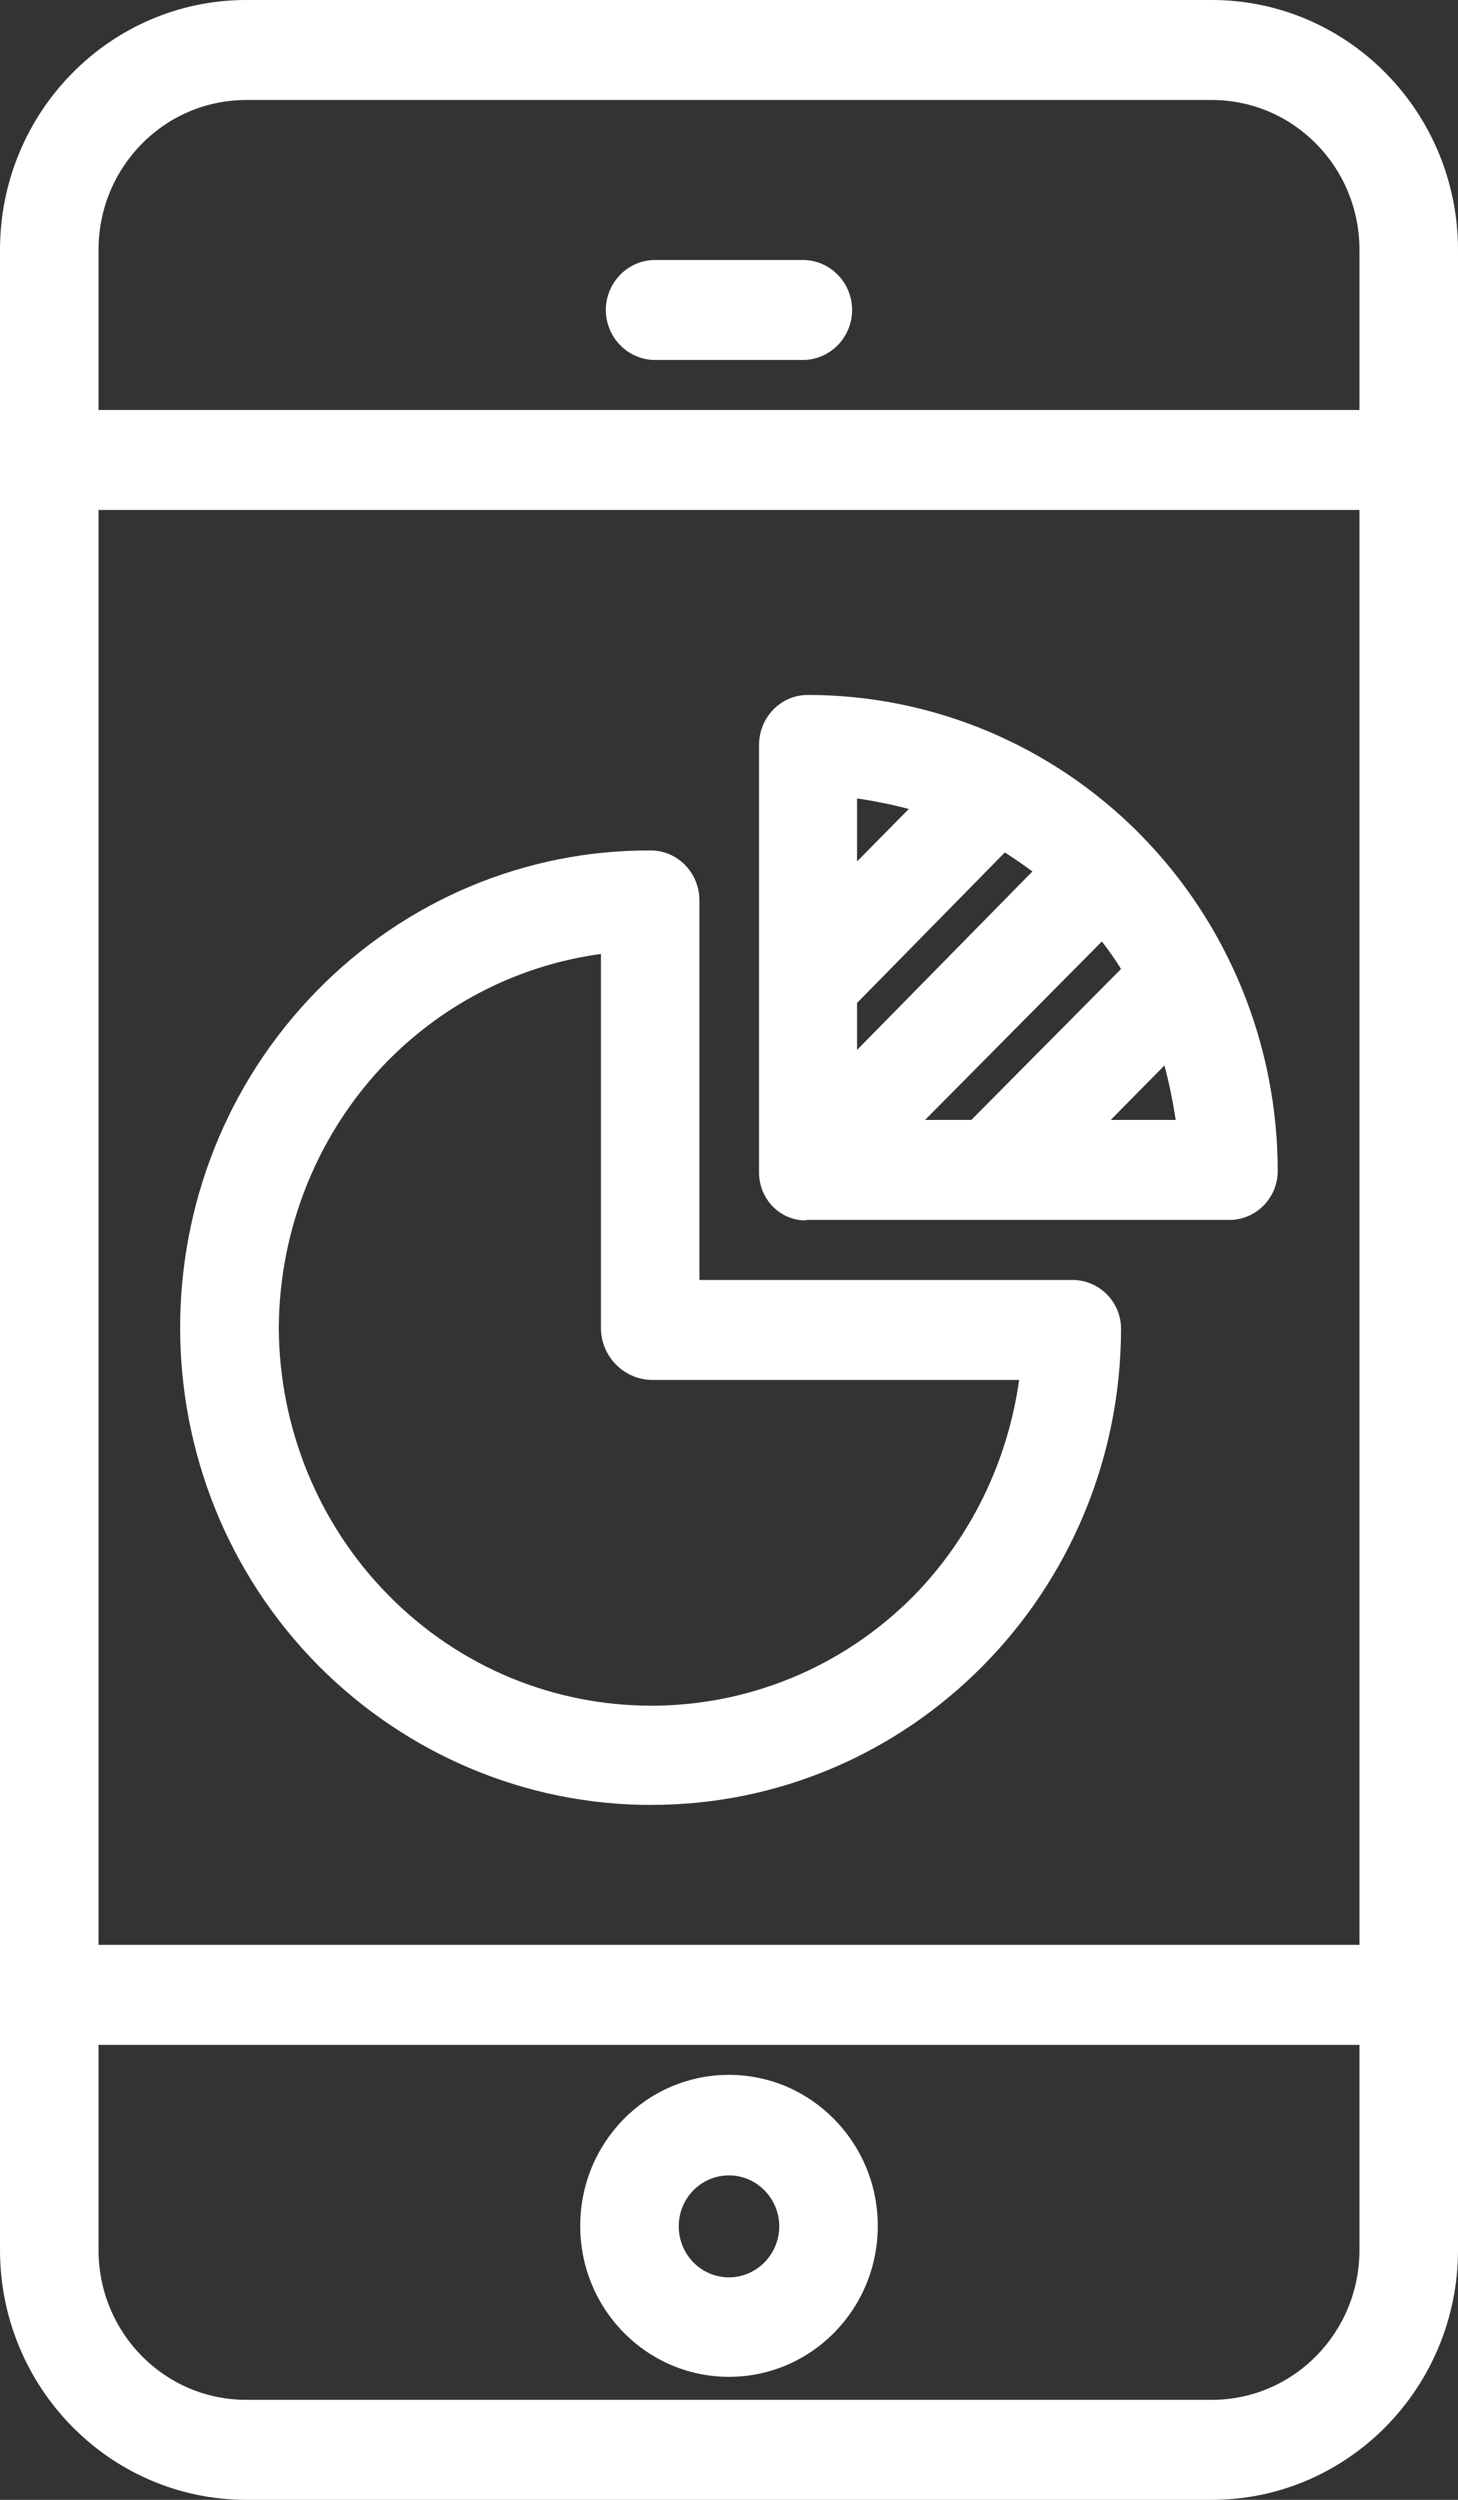 <svg xmlns="http://www.w3.org/2000/svg" width="28" height="48" viewBox="0 0 28 48" fill="none"><rect x="0" y="0" width="28" height="48" fill="#333333" stroke="none"/><path d="M23.27 0H4.73C2.119 0 0 2.15 0 4.8V43.2C0 45.85 2.119 48 4.73 48H23.27C25.881 48 28 45.85 28 43.2V4.8C28 2.15 25.881 0 23.27 0ZM4.73 1.92H23.27C24.84 1.92 26.108 3.206 26.108 4.8V7.872H1.892V4.8C1.892 3.206 3.16 1.92 4.73 1.92H4.73ZM26.108 9.792V37.344H1.892V9.792H26.108ZM23.27 46.08H4.73C3.159 46.08 1.892 44.794 1.892 43.2V39.264H26.108V43.2C26.108 44.794 24.84 46.08 23.27 46.08H23.27Z" fill="white"></path><path d="M12.581 6.912H15.418C15.939 6.912 16.364 6.48 16.364 5.952C16.364 5.424 15.939 4.992 15.418 4.992H12.581C12.06 4.992 11.635 5.424 11.635 5.952C11.635 6.48 12.06 6.912 12.581 6.912Z" fill="white"></path><path d="M14 39.84C12.42 39.84 11.143 41.136 11.143 42.739C11.143 44.342 12.42 45.638 14 45.638C15.58 45.638 16.857 44.342 16.857 42.739C16.857 41.146 15.58 39.84 14 39.84ZM14 43.728C13.461 43.728 13.035 43.286 13.035 42.749C13.035 42.202 13.47 41.77 14 41.77C14.53 41.77 14.965 42.211 14.965 42.749C14.965 43.286 14.53 43.728 14 43.728Z" fill="white"></path><path d="M12.496 34.656C17.472 34.666 21.52 30.576 21.529 25.517C21.529 24.999 21.113 24.577 20.593 24.577H13.432V17.29C13.432 16.762 13.016 16.33 12.496 16.33H12.486C10.084 16.321 7.785 17.29 6.092 19.018C2.573 22.609 2.582 28.417 6.12 31.988C7.823 33.697 10.112 34.657 12.496 34.657L12.496 34.656ZM7.445 20.372C8.552 19.248 9.989 18.528 11.541 18.317V25.498C11.541 26.035 11.966 26.477 12.496 26.496H19.572C19.354 28.061 18.645 29.52 17.547 30.643C14.747 33.466 10.216 33.456 7.435 30.605C6.111 29.251 5.364 27.418 5.354 25.498C5.364 23.578 6.111 21.735 7.445 20.371L7.445 20.372Z" fill="white"></path><path d="M15.504 23.424H23.592C24.102 23.434 24.528 23.021 24.538 22.503V22.493C24.538 20.064 23.592 17.741 21.898 16.023C21.898 16.023 21.889 16.023 21.889 16.013C20.196 14.304 17.907 13.344 15.514 13.344C14.993 13.344 14.577 13.776 14.577 14.304V22.512C14.577 23.021 14.974 23.434 15.476 23.434C15.476 23.424 15.485 23.424 15.504 23.424L15.504 23.424ZM16.459 19.258L19.297 16.368C19.477 16.483 19.657 16.608 19.827 16.733L16.459 20.16L16.459 19.258ZM21.161 18.077C21.293 18.25 21.416 18.423 21.529 18.605L18.654 21.504H17.765L21.161 18.077ZM21.331 21.504L22.362 20.458C22.456 20.803 22.523 21.149 22.579 21.504H21.331ZM17.453 15.533L16.459 16.541V15.331C16.79 15.379 17.122 15.447 17.453 15.533Z" fill="white"></path></svg>